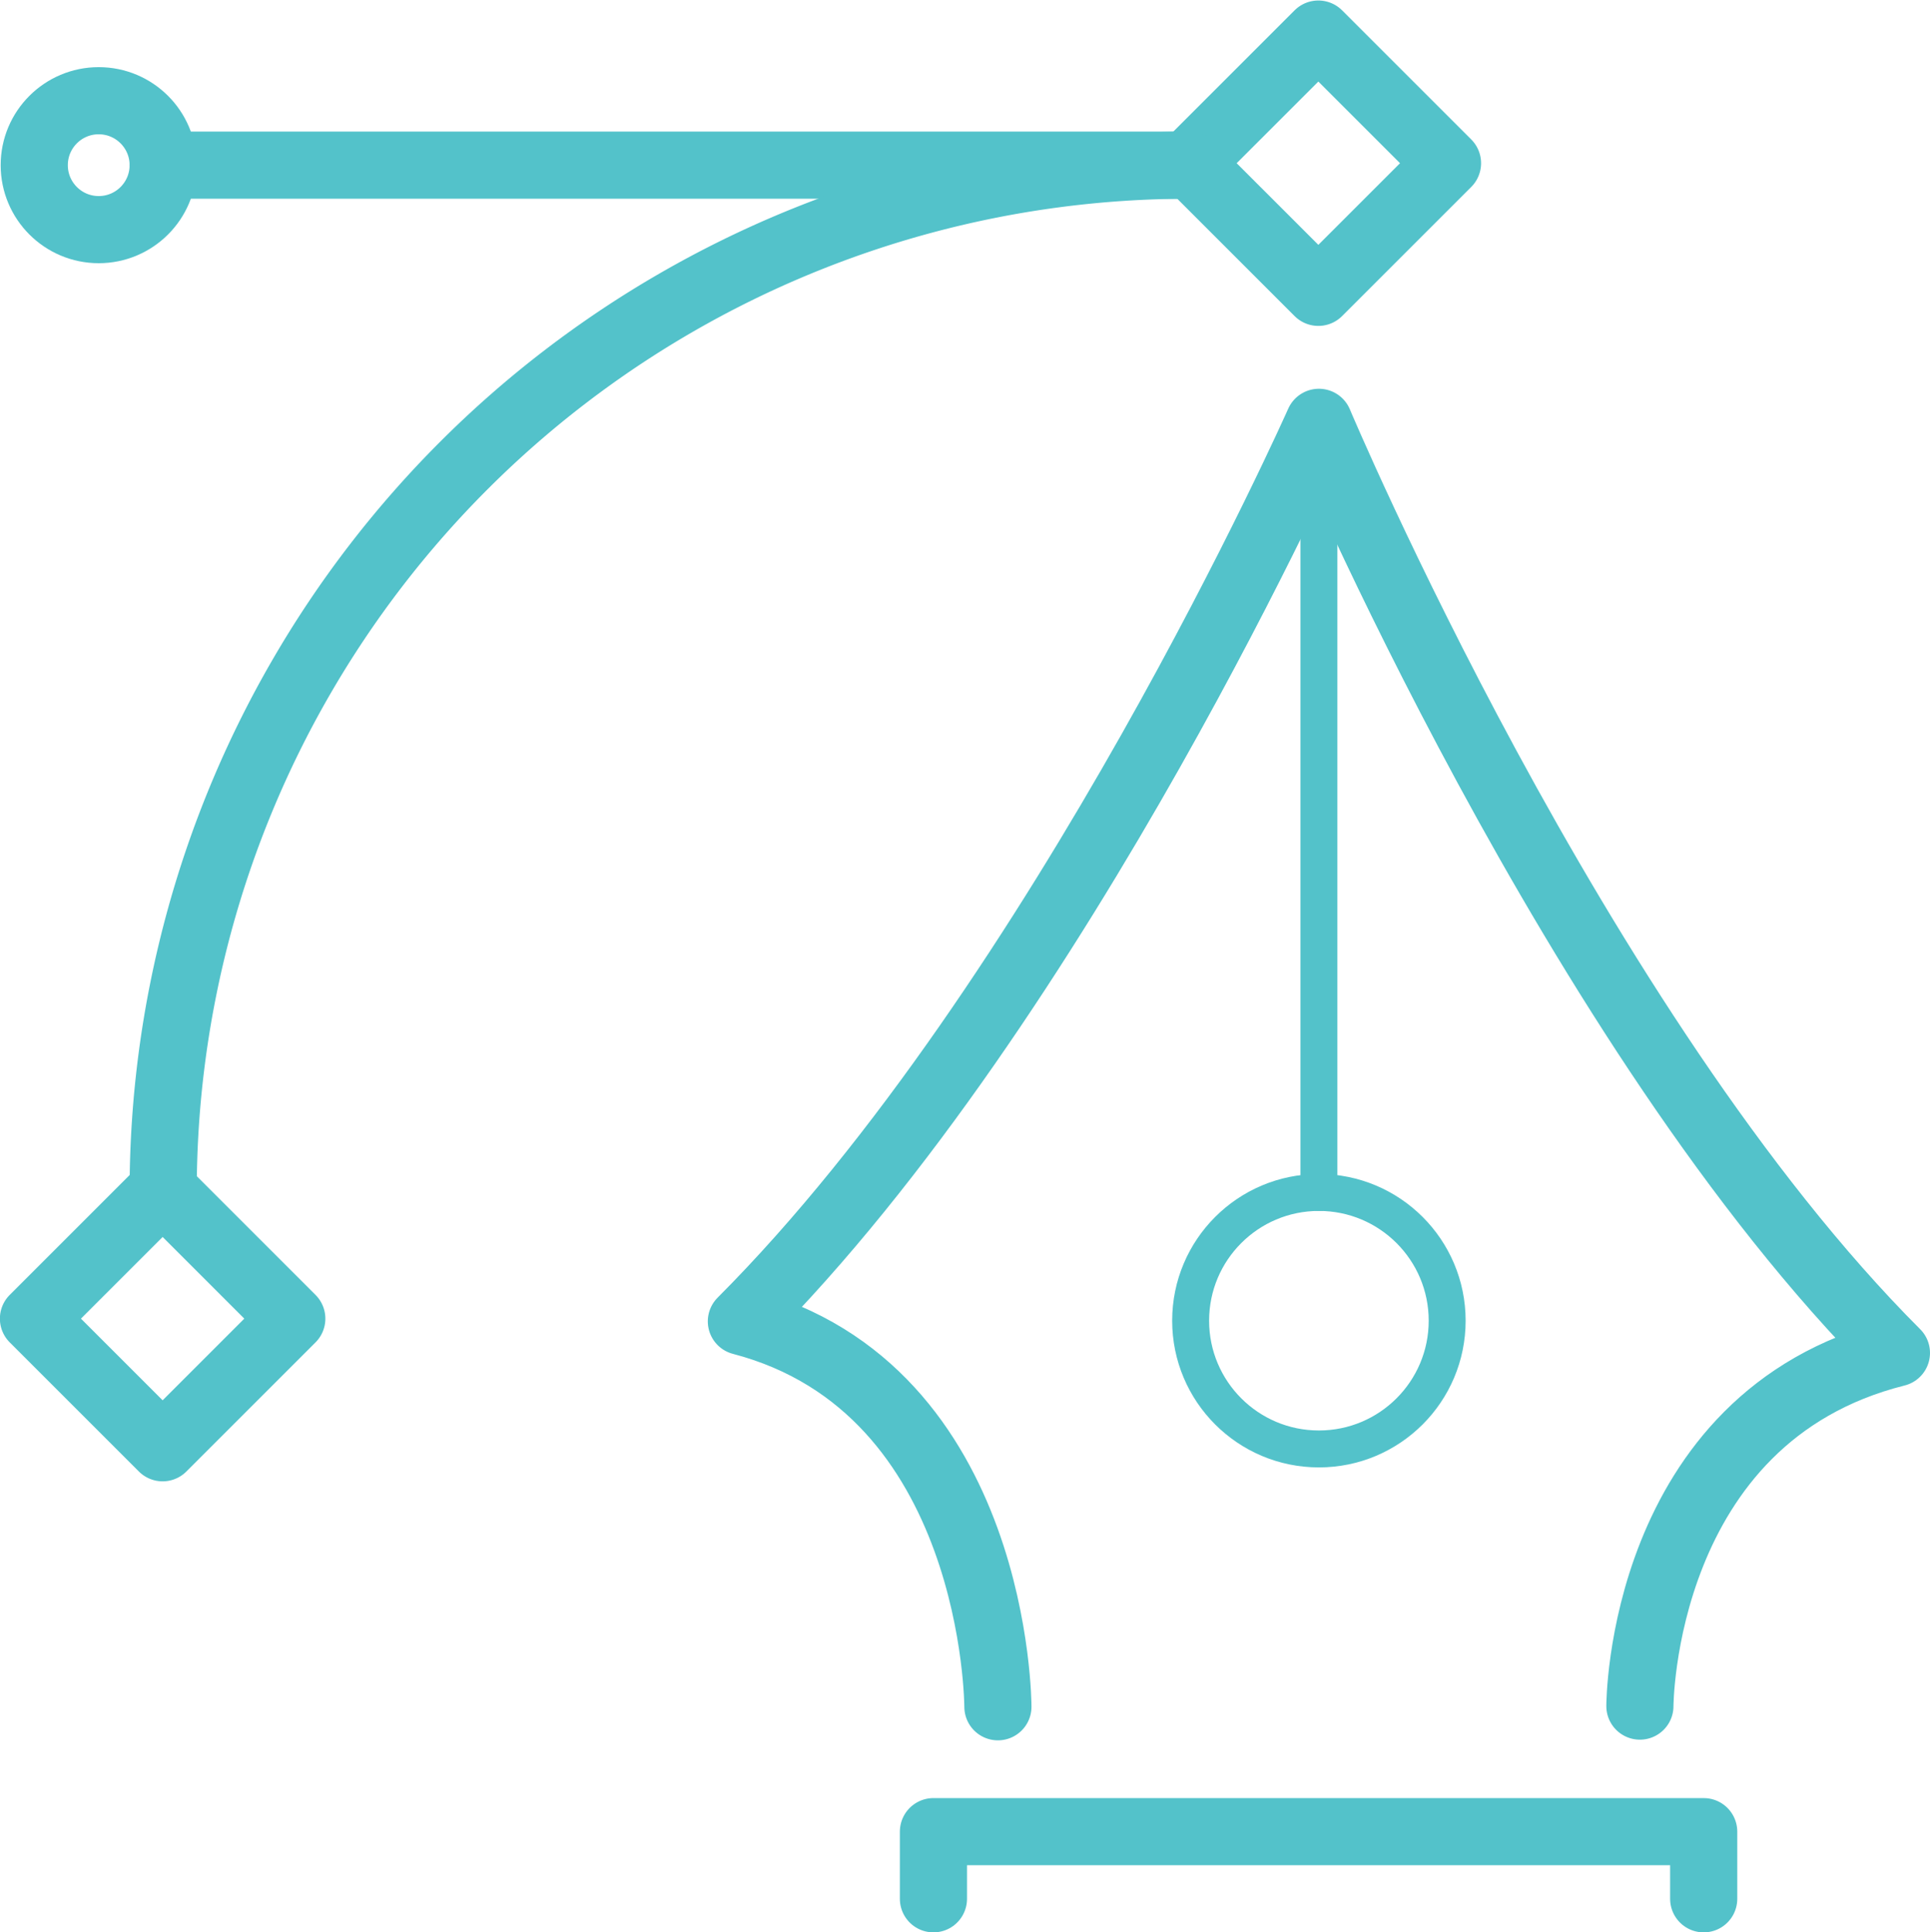 <svg xmlns="http://www.w3.org/2000/svg" viewBox="0 0 28.74 28.78"><defs><style>.cls-1,.cls-2{fill:none;stroke:#53c2ca;stroke-linecap:round;stroke-linejoin:round;}.cls-2{stroke-width:0.55px;}</style></defs><title>Asset 1</title><g id="Layer_2" data-name="Layer 2"><g id="Layer_1-2" data-name="Layer 1"><g id="Desgin_Icon" data-name="Desgin Icon"><path id="Path_20" data-name="Path 20" class="cls-1" d="M24.42,25.41s0-4.3,3.82-5.26c-4.78-4.78-8.6-13.86-8.6-13.86s-3.82,8.6-8.6,13.39c3.82,1,3.82,5.74,3.82,5.74"/><line id="Line_2" data-name="Line 2" class="cls-2" x1="19.64" y1="17.76" x2="19.64" y2="6.28"/><rect id="Rectangle_47" data-name="Rectangle 47" class="cls-1" x="18.27" y="1.06" width="2.72" height="2.72" transform="translate(4.04 14.6) rotate(-45)"/><circle id="Ellipse_43" data-name="Ellipse 43" class="cls-1" cx="1.47" cy="2.46" r="0.96"/><line id="Line_3" data-name="Line 3" class="cls-1" x1="17.72" y1="2.46" x2="2.43" y2="2.46"/><circle id="Ellipse_44" data-name="Ellipse 44" class="cls-2" cx="19.64" cy="19.67" r="1.91"/><path id="Path_21" data-name="Path 21" class="cls-1" d="M13.9,28.28v-1H25.37v1"/><path id="Path_22" data-name="Path 22" class="cls-1" d="M17.72,2.46A15.28,15.28,0,0,0,2.43,17.73s0,0,0,0"/><rect id="Rectangle_48" data-name="Rectangle 48" class="cls-1" x="1.06" y="18.27" width="2.72" height="2.72" transform="translate(-13.17 7.47) rotate(-45)"/></g></g></g></svg>